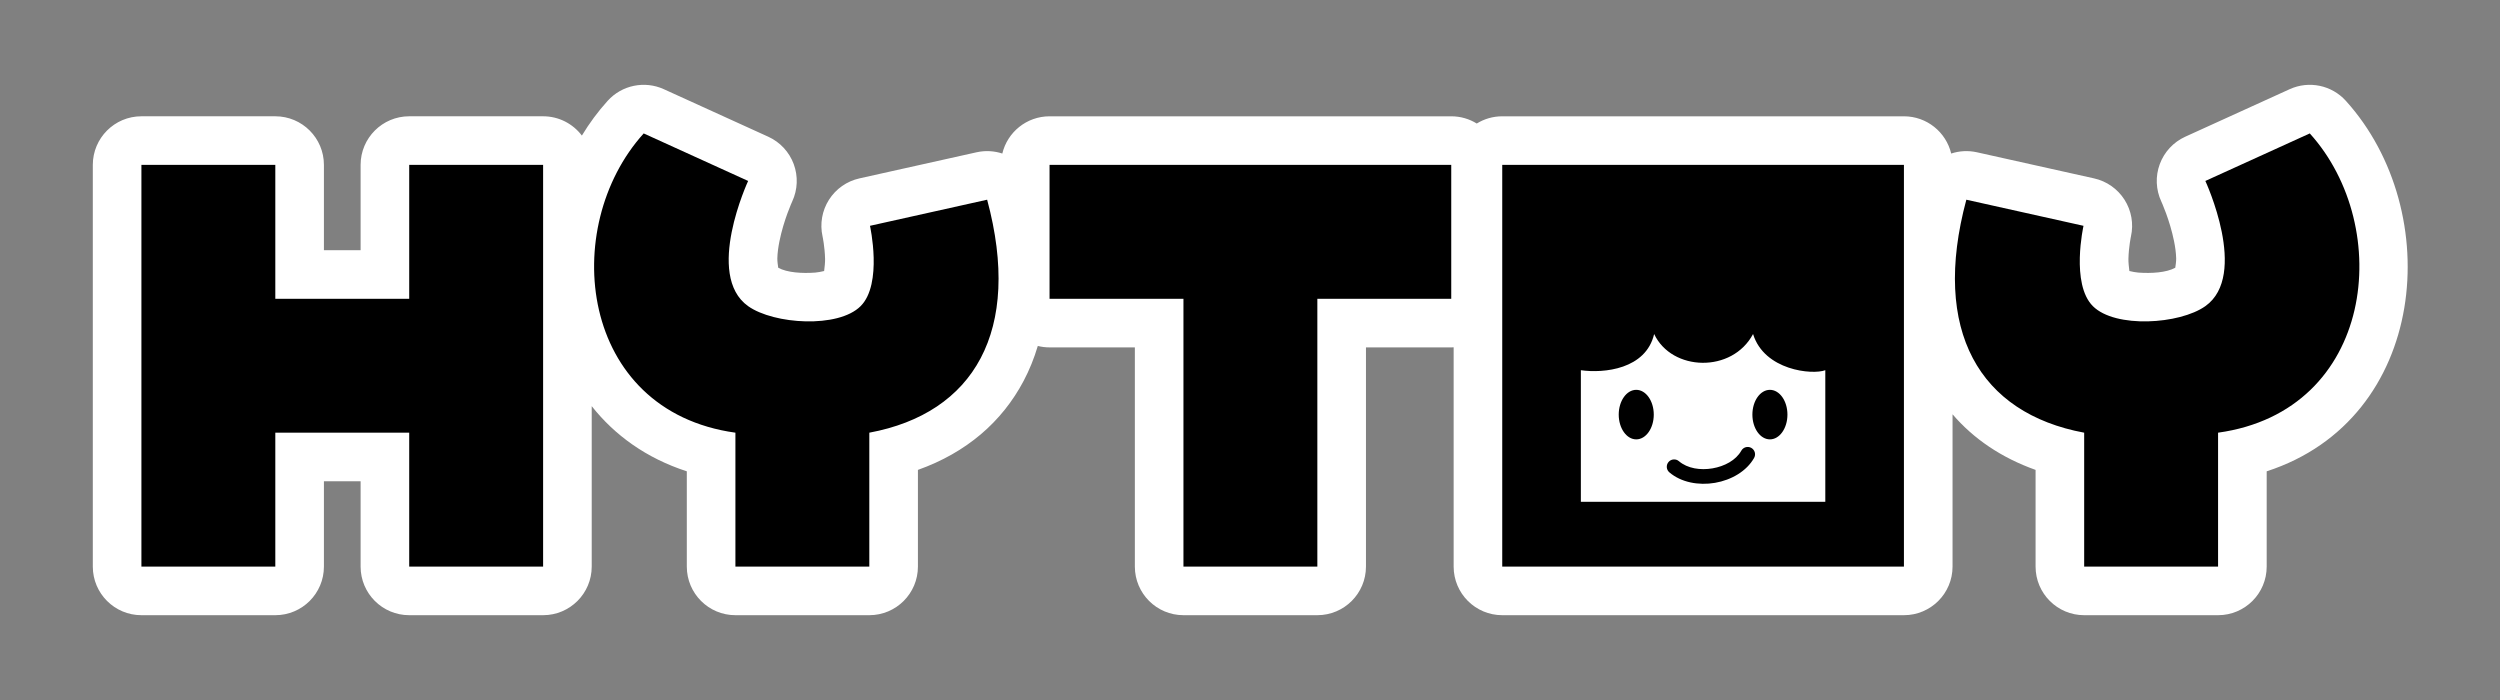 <?xml version="1.0" encoding="UTF-8" standalone="no"?>
<!DOCTYPE svg PUBLIC "-//W3C//DTD SVG 1.1//EN" "http://www.w3.org/Graphics/SVG/1.1/DTD/svg11.dtd">
<svg width="100%" height="100%" viewBox="0 0 1000 280" version="1.1" xmlns="http://www.w3.org/2000/svg" xmlns:xlink="http://www.w3.org/1999/xlink" xml:space="preserve" xmlns:serif="http://www.serif.com/" style="fill-rule:evenodd;clip-rule:evenodd;stroke-linejoin:round;stroke-miterlimit:2;">
    <rect x="0" y="0" width="1000" height="280" fill="#808080" stroke="none"/>
    <rect id="アートボード1" x="0" y="0" width="1000" height="280" style="fill:none;"/>
    <g>
        <path d="M232.75,54.229c-3.548,-4.688 -9.174,-7.716 -15.507,-7.716l-53.559,0c-10.737,0 -19.442,8.705 -19.442,19.442l0,34.117c0,0 -14.675,0 -14.675,0c0,0 0,-34.117 0,-34.117c0,-10.737 -8.704,-19.442 -19.442,-19.442l-53.559,0c-10.738,0 -19.442,8.705 -19.442,19.442l-0,160.678c-0,10.737 8.704,19.442 19.442,19.442l53.559,-0c10.738,-0 19.442,-8.705 19.442,-19.442l0,-34.118c0,0 14.675,0 14.675,0c0,0 0,34.118 0,34.118c0,10.737 8.705,19.442 19.442,19.442l53.559,-0c10.738,-0 19.442,-8.705 19.442,-19.442l0,-64.175c9.136,11.561 21.763,20.788 38.039,26.067c-0,0 -0,38.108 -0,38.108c-0,10.737 8.704,19.442 19.442,19.442l53.559,-0c10.737,-0 19.442,-8.705 19.442,-19.442l-0,-38.676c19.325,-6.889 33.591,-19.127 42.3,-35.626c2.276,-4.313 4.175,-8.966 5.651,-13.951c1.505,0.378 3.081,0.576 4.704,0.576l34.117,0c0,0 0,87.677 0,87.677c0,10.737 8.705,19.442 19.442,19.442l53.559,-0c10.738,-0 19.442,-8.705 19.442,-19.442l0,-87.677c0,0 34.117,0 34.117,0l0.954,-0.024l-0,87.701c-0,10.737 8.704,19.442 19.442,19.442l160.677,-0c10.738,-0 19.442,-8.705 19.442,-19.442l0,-60.916c8.426,9.832 19.556,17.372 33.213,22.24c0,-0 0,38.676 0,38.676c0,10.737 8.705,19.442 19.442,19.442l53.559,-0c10.738,-0 19.442,-8.705 19.442,-19.442l0,-38.108c64.537,-20.934 71.688,-103.923 31.669,-148.194c-5.678,-6.281 -14.769,-8.165 -22.476,-4.658l-41.776,19.014c-4.717,2.147 -8.382,6.088 -10.18,10.948c-1.799,4.86 -1.583,10.237 0.6,14.937c0,-0 3.412,7.394 5.128,15.998c0.441,2.211 0.774,4.514 0.831,6.77c0.029,1.117 -0.226,2.914 -0.362,3.75c-3.539,1.966 -9.566,2.324 -14.802,1.94c-1.037,-0.076 -2.448,-0.366 -3.558,-0.627c-0.191,-1.481 -0.413,-3.562 -0.38,-4.857c0.126,-4.887 1.013,-8.988 1.013,-8.988c1.123,-5.034 0.2,-10.307 -2.566,-14.66c-2.765,-4.352 -7.147,-7.428 -12.181,-8.55l-46.864,-10.444c-3.537,-0.788 -7.073,-0.558 -10.292,0.504c-2.043,-8.545 -9.731,-14.895 -18.902,-14.895l-160.677,0c-3.741,0 -7.235,1.057 -10.198,2.889c-2.963,-1.832 -6.457,-2.889 -10.198,-2.889l-160.677,0c-9.171,0 -16.859,6.35 -18.902,14.895c-3.219,-1.062 -6.754,-1.292 -10.292,-0.504l-46.864,10.444c-5.034,1.122 -9.415,4.198 -12.181,8.55c-2.766,4.353 -3.689,9.626 -2.566,14.66c0,-0 0.887,4.101 1.013,8.988c0.034,1.295 -0.189,3.376 -0.38,4.857c-1.11,0.261 -2.521,0.551 -3.558,0.627c-5.235,0.384 -11.263,0.026 -14.802,-1.94c-0.136,-0.836 -0.39,-2.633 -0.362,-3.75c0.057,-2.256 0.391,-4.559 0.832,-6.77c1.715,-8.604 5.127,-15.998 5.127,-15.998c2.183,-4.7 2.399,-10.077 0.6,-14.937c-1.798,-4.86 -5.463,-8.801 -10.179,-10.948l-41.776,-19.014c-7.708,-3.507 -16.799,-1.623 -22.477,4.658c-3.886,4.299 -7.327,8.963 -10.305,13.898Z" style="fill:#fff;"/>
        <path d="M56.566,65.955l53.559,0l0,53.559l53.559,0l0,-53.559l53.559,0l0,160.678l-53.559,-0l0,-53.56l-53.559,0l0,53.56l-53.559,-0l-0,-160.678Zm363.256,0l160.677,0l0,53.559l-53.559,0l0,107.119l-53.559,-0l0,-107.119l-53.559,0l-0,-53.559Zm341.75,0l-160.677,0l-0,160.678l160.677,-0l0,-160.678Zm-504.094,-12.586c-33.945,37.55 -25.974,111.01 36.688,119.704l-0,53.56l53.559,-0l-0,-53.56c41.828,-7.77 61.257,-40.68 47.132,-93.192l-46.864,10.444c-0,-0 5.177,23.209 -3.749,32.135c-8.927,8.927 -34.693,7.303 -44.99,0c-17.496,-12.408 -0,-50.078 -0,-50.078l-41.776,-19.013Zm666.438,-0c33.945,37.55 25.974,111.01 -36.688,119.704l0,53.56l-53.559,-0l0,-53.56c-41.828,-7.77 -61.257,-40.68 -47.132,-93.192l46.864,10.444c0,-0 -5.177,23.209 3.75,32.135c8.926,8.927 34.692,7.303 44.989,0c17.496,-12.408 0,-50.078 0,-50.078l41.776,-19.013Zm-193.794,94.712c-5.155,1.955 -24.421,0.102 -28.899,-14.473c-8.34,15.71 -32.502,14.991 -39.565,-0c-3.297,14.1 -20.111,15.793 -29.313,14.473l0,52.647l97.777,0l0,-52.647Zm-62.379,40.857c4.703,4.015 11.686,5.325 18.259,4.198c6.595,-1.131 12.68,-4.703 15.644,-9.978c0.794,-1.414 0.291,-3.207 -1.123,-4.002c-1.414,-0.795 -3.207,-0.292 -4.002,1.123c-2.158,3.839 -6.712,6.24 -11.513,7.063c-4.825,0.827 -9.996,0.073 -13.448,-2.874c-1.233,-1.054 -3.09,-0.907 -4.143,0.327c-1.054,1.233 -0.907,3.09 0.326,4.143Zm40.224,-33.003c3.868,-0 7.009,4.439 7.009,9.908c-0,5.469 -3.141,9.908 -7.009,9.908c-3.869,0 -7.009,-4.439 -7.009,-9.908c-0,-5.469 3.14,-9.908 7.009,-9.908Zm-53.467,-0c3.869,-0 7.01,4.439 7.01,9.908c-0,5.469 -3.141,9.908 -7.01,9.908c-3.868,0 -7.009,-4.439 -7.009,-9.908c0,-5.469 3.141,-9.908 7.009,-9.908Z"/>
    </g>
</svg>
